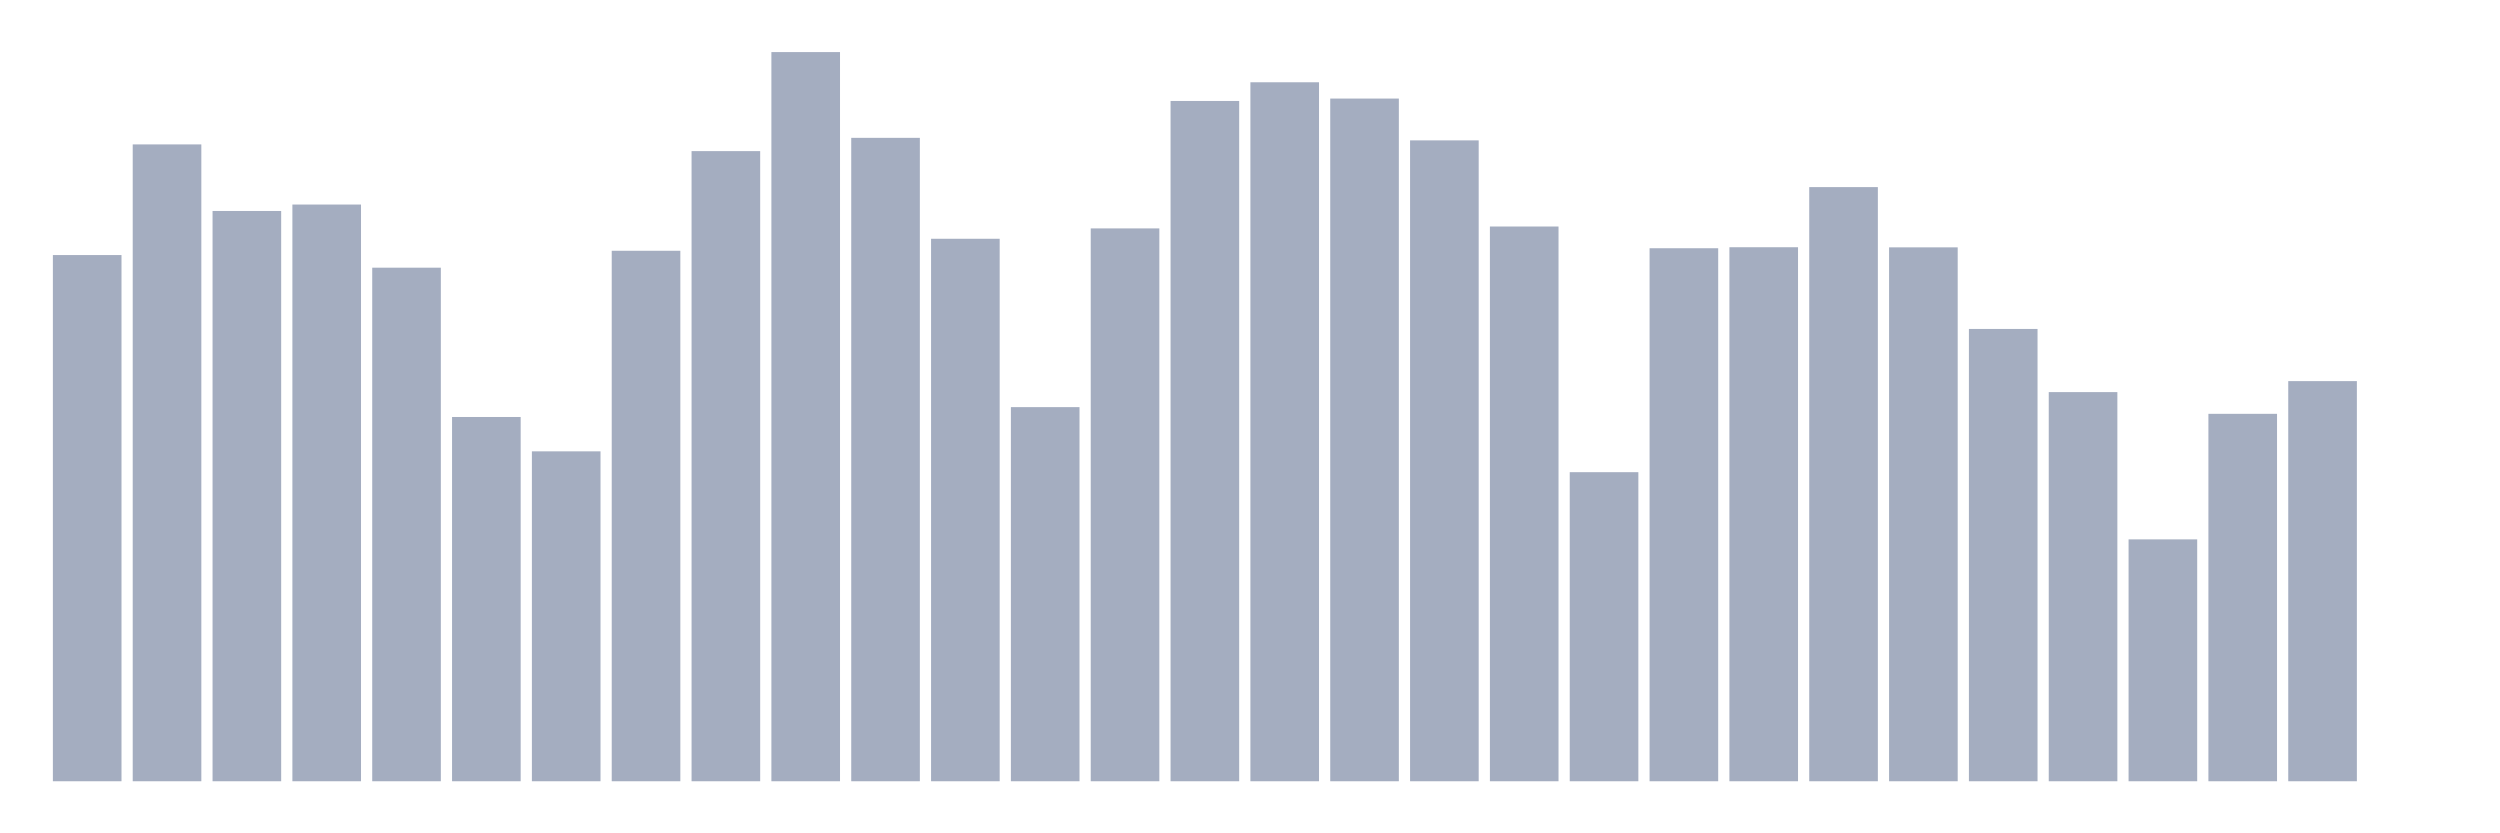 <svg xmlns="http://www.w3.org/2000/svg" viewBox="0 0 480 160"><g transform="translate(10,10)"><rect class="bar" x="0.153" width="13.175" y="38.971" height="101.029" fill="rgb(164,173,192)"></rect><rect class="bar" x="15.482" width="13.175" y="17.727" height="122.273" fill="rgb(164,173,192)"></rect><rect class="bar" x="30.81" width="13.175" y="30.508" height="109.492" fill="rgb(164,173,192)"></rect><rect class="bar" x="46.138" width="13.175" y="29.271" height="110.729" fill="rgb(164,173,192)"></rect><rect class="bar" x="61.466" width="13.175" y="41.396" height="98.604" fill="rgb(164,173,192)"></rect><rect class="bar" x="76.794" width="13.175" y="70.061" height="69.939" fill="rgb(164,173,192)"></rect><rect class="bar" x="92.123" width="13.175" y="76.657" height="63.343" fill="rgb(164,173,192)"></rect><rect class="bar" x="107.451" width="13.175" y="38.147" height="101.853" fill="rgb(164,173,192)"></rect><rect class="bar" x="122.779" width="13.175" y="19.013" height="120.987" fill="rgb(164,173,192)"></rect><rect class="bar" x="138.107" width="13.175" y="0" height="140" fill="rgb(164,173,192)"></rect><rect class="bar" x="153.436" width="13.175" y="16.466" height="123.534" fill="rgb(164,173,192)"></rect><rect class="bar" x="168.764" width="13.175" y="35.843" height="104.157" fill="rgb(164,173,192)"></rect><rect class="bar" x="184.092" width="13.175" y="68.169" height="71.831" fill="rgb(164,173,192)"></rect><rect class="bar" x="199.42" width="13.175" y="33.854" height="106.146" fill="rgb(164,173,192)"></rect><rect class="bar" x="214.748" width="13.175" y="9.385" height="130.615" fill="rgb(164,173,192)"></rect><rect class="bar" x="230.077" width="13.175" y="5.796" height="134.204" fill="rgb(164,173,192)"></rect><rect class="bar" x="245.405" width="13.175" y="8.924" height="131.076" fill="rgb(164,173,192)"></rect><rect class="bar" x="260.733" width="13.175" y="16.951" height="123.049" fill="rgb(164,173,192)"></rect><rect class="bar" x="276.061" width="13.175" y="33.49" height="106.51" fill="rgb(164,173,192)"></rect><rect class="bar" x="291.39" width="13.175" y="80.658" height="59.342" fill="rgb(164,173,192)"></rect><rect class="bar" x="306.718" width="13.175" y="37.662" height="102.338" fill="rgb(164,173,192)"></rect><rect class="bar" x="322.046" width="13.175" y="37.468" height="102.532" fill="rgb(164,173,192)"></rect><rect class="bar" x="337.374" width="13.175" y="25.924" height="114.076" fill="rgb(164,173,192)"></rect><rect class="bar" x="352.702" width="13.175" y="37.492" height="102.508" fill="rgb(164,173,192)"></rect><rect class="bar" x="368.031" width="13.175" y="53.158" height="86.842" fill="rgb(164,173,192)"></rect><rect class="bar" x="383.359" width="13.175" y="65.283" height="74.717" fill="rgb(164,173,192)"></rect><rect class="bar" x="398.687" width="13.175" y="93.56" height="46.44" fill="rgb(164,173,192)"></rect><rect class="bar" x="414.015" width="13.175" y="69.454" height="70.546" fill="rgb(164,173,192)"></rect><rect class="bar" x="429.344" width="13.175" y="63.173" height="76.827" fill="rgb(164,173,192)"></rect><rect class="bar" x="444.672" width="13.175" y="140" height="0" fill="rgb(164,173,192)"></rect></g></svg>
